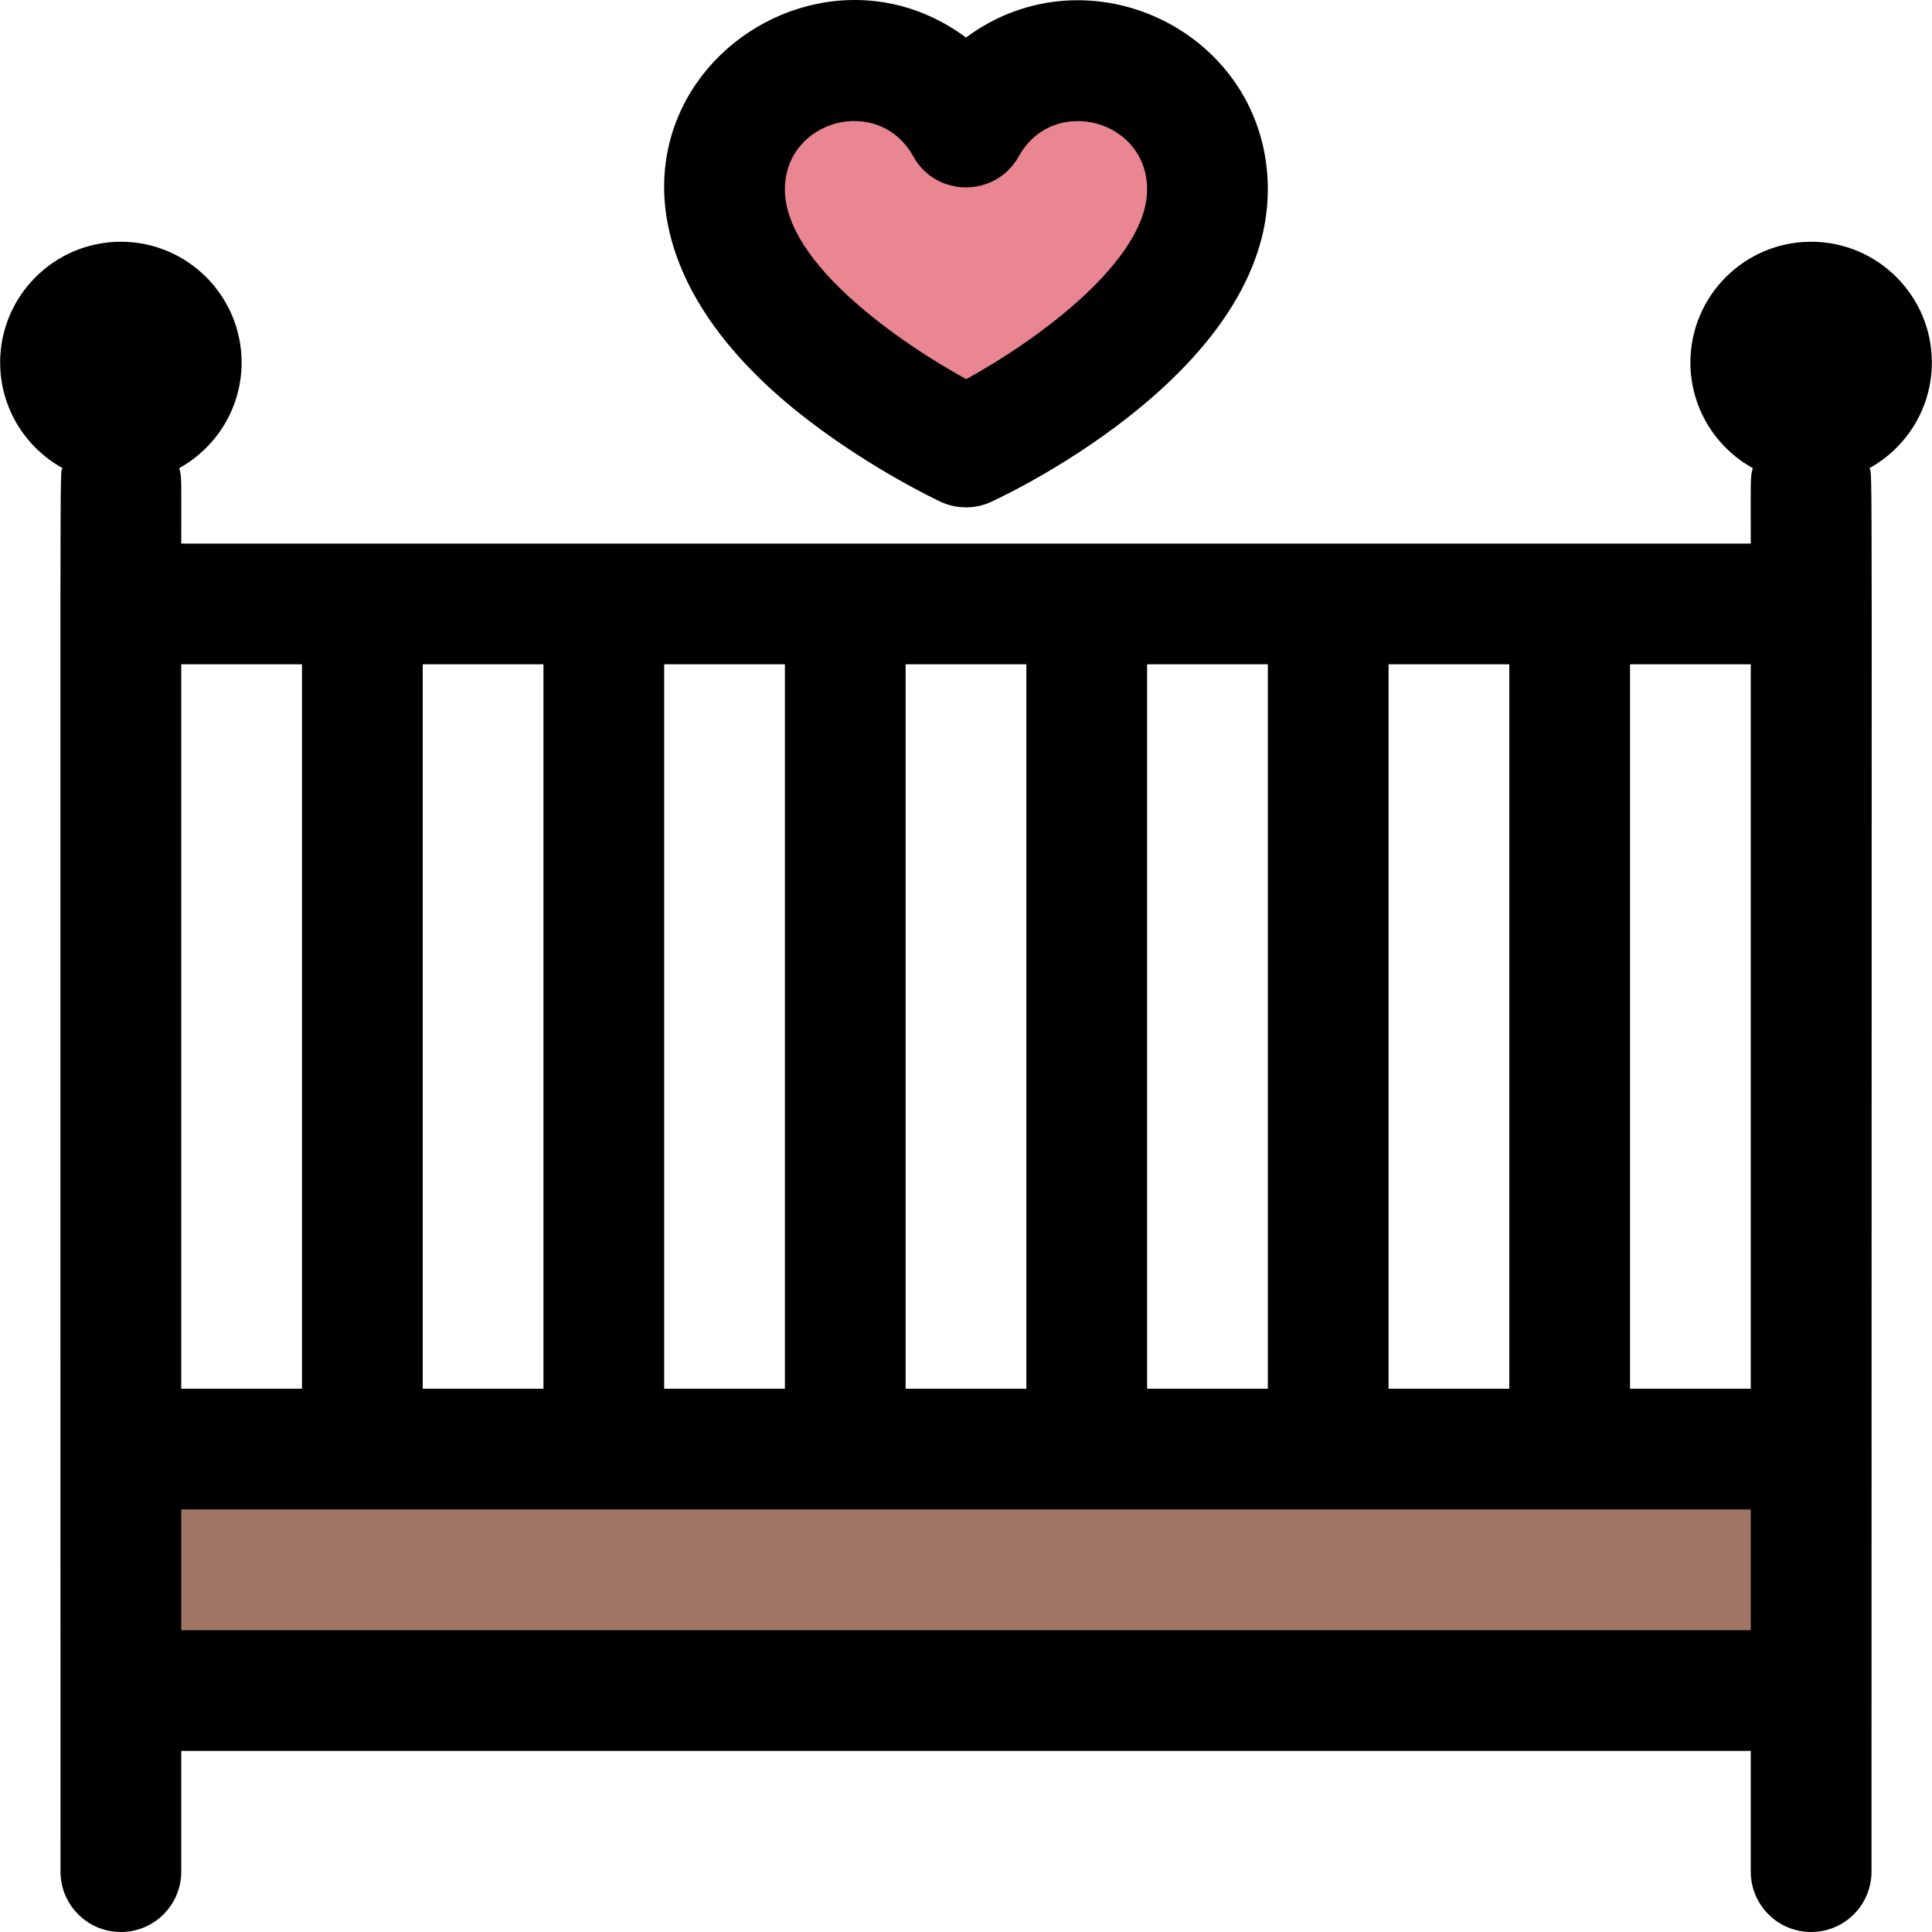 <svg id="Layer_1" enable-background="new 0 0 512.074 512.074" height="512" viewBox="0 0 512.074 512.074" width="512" xmlns="http://www.w3.org/2000/svg"><path d="m32.037 384.074h448v64h-448z" fill="#a07765"/><path d="m320.037 50.208c0 38.4-64 68.267-64 68.267s-16-7.467-32-19.733c-15.511-11.889-32-29.049-32-48.533 0-18.853 15.28-34.133 34.133-34.133 12.853 0 24.047 7.1 29.867 17.6 5.941-10.719 17.462-17.896 30.733-17.587 18.493.46 33.267 15.591 33.267 34.119z" fill="#ea8692"/><path d="m512.037 96.074c0-17.645-14.355-32-32-32s-32 14.355-32 32c0 12.034 6.68 22.534 16.525 27.997-.7 2.714-.525 2.58-.525 20.003h-416c0-17.51.167-17.319-.525-20.003 9.845-5.463 16.525-15.963 16.525-27.997 0-17.645-14.355-32-32-32s-32 14.355-32 32c0 12.034 6.68 22.534 16.525 27.997-.767 2.971-.525-24.223-.525 372.003 0 8.837 7.164 16 16 16s16-7.163 16-16v-32h416v32c0 8.837 7.164 16 16 16s16-7.163 16-16c0-393.005.322-368.722-.525-372.003 9.845-5.463 16.525-15.963 16.525-27.997zm-48 272h-32v-192h32zm-96 0v-192h32v192zm-64 0v-192h32v192zm-64 0v-192h32v192zm-64 0v-192h32v192zm-64 0v-192h32v192zm-32-192v192h-32v-192zm-32 256v-32h416v32z"/><path d="m214.302 111.439c17.188 13.178 34.25 21.2 34.969 21.535 4.285 2.001 9.244 2.002 13.532 0 7.496-3.498 73.234-35.54 73.234-82.767 0-41.45-47.267-64.528-80-40.262-49.751-36.882-127.247 35.962-41.735 101.494zm27.741-70.008c6.081 10.97 21.901 10.981 27.988 0 9.051-16.33 34.006-9.889 34.006 8.776 0 18.762-28.92 39.868-47.946 50.284-17.347-9.531-48.054-30.598-48.054-50.284 0-18.555 24.906-25.196 34.006-8.776z"/></svg>